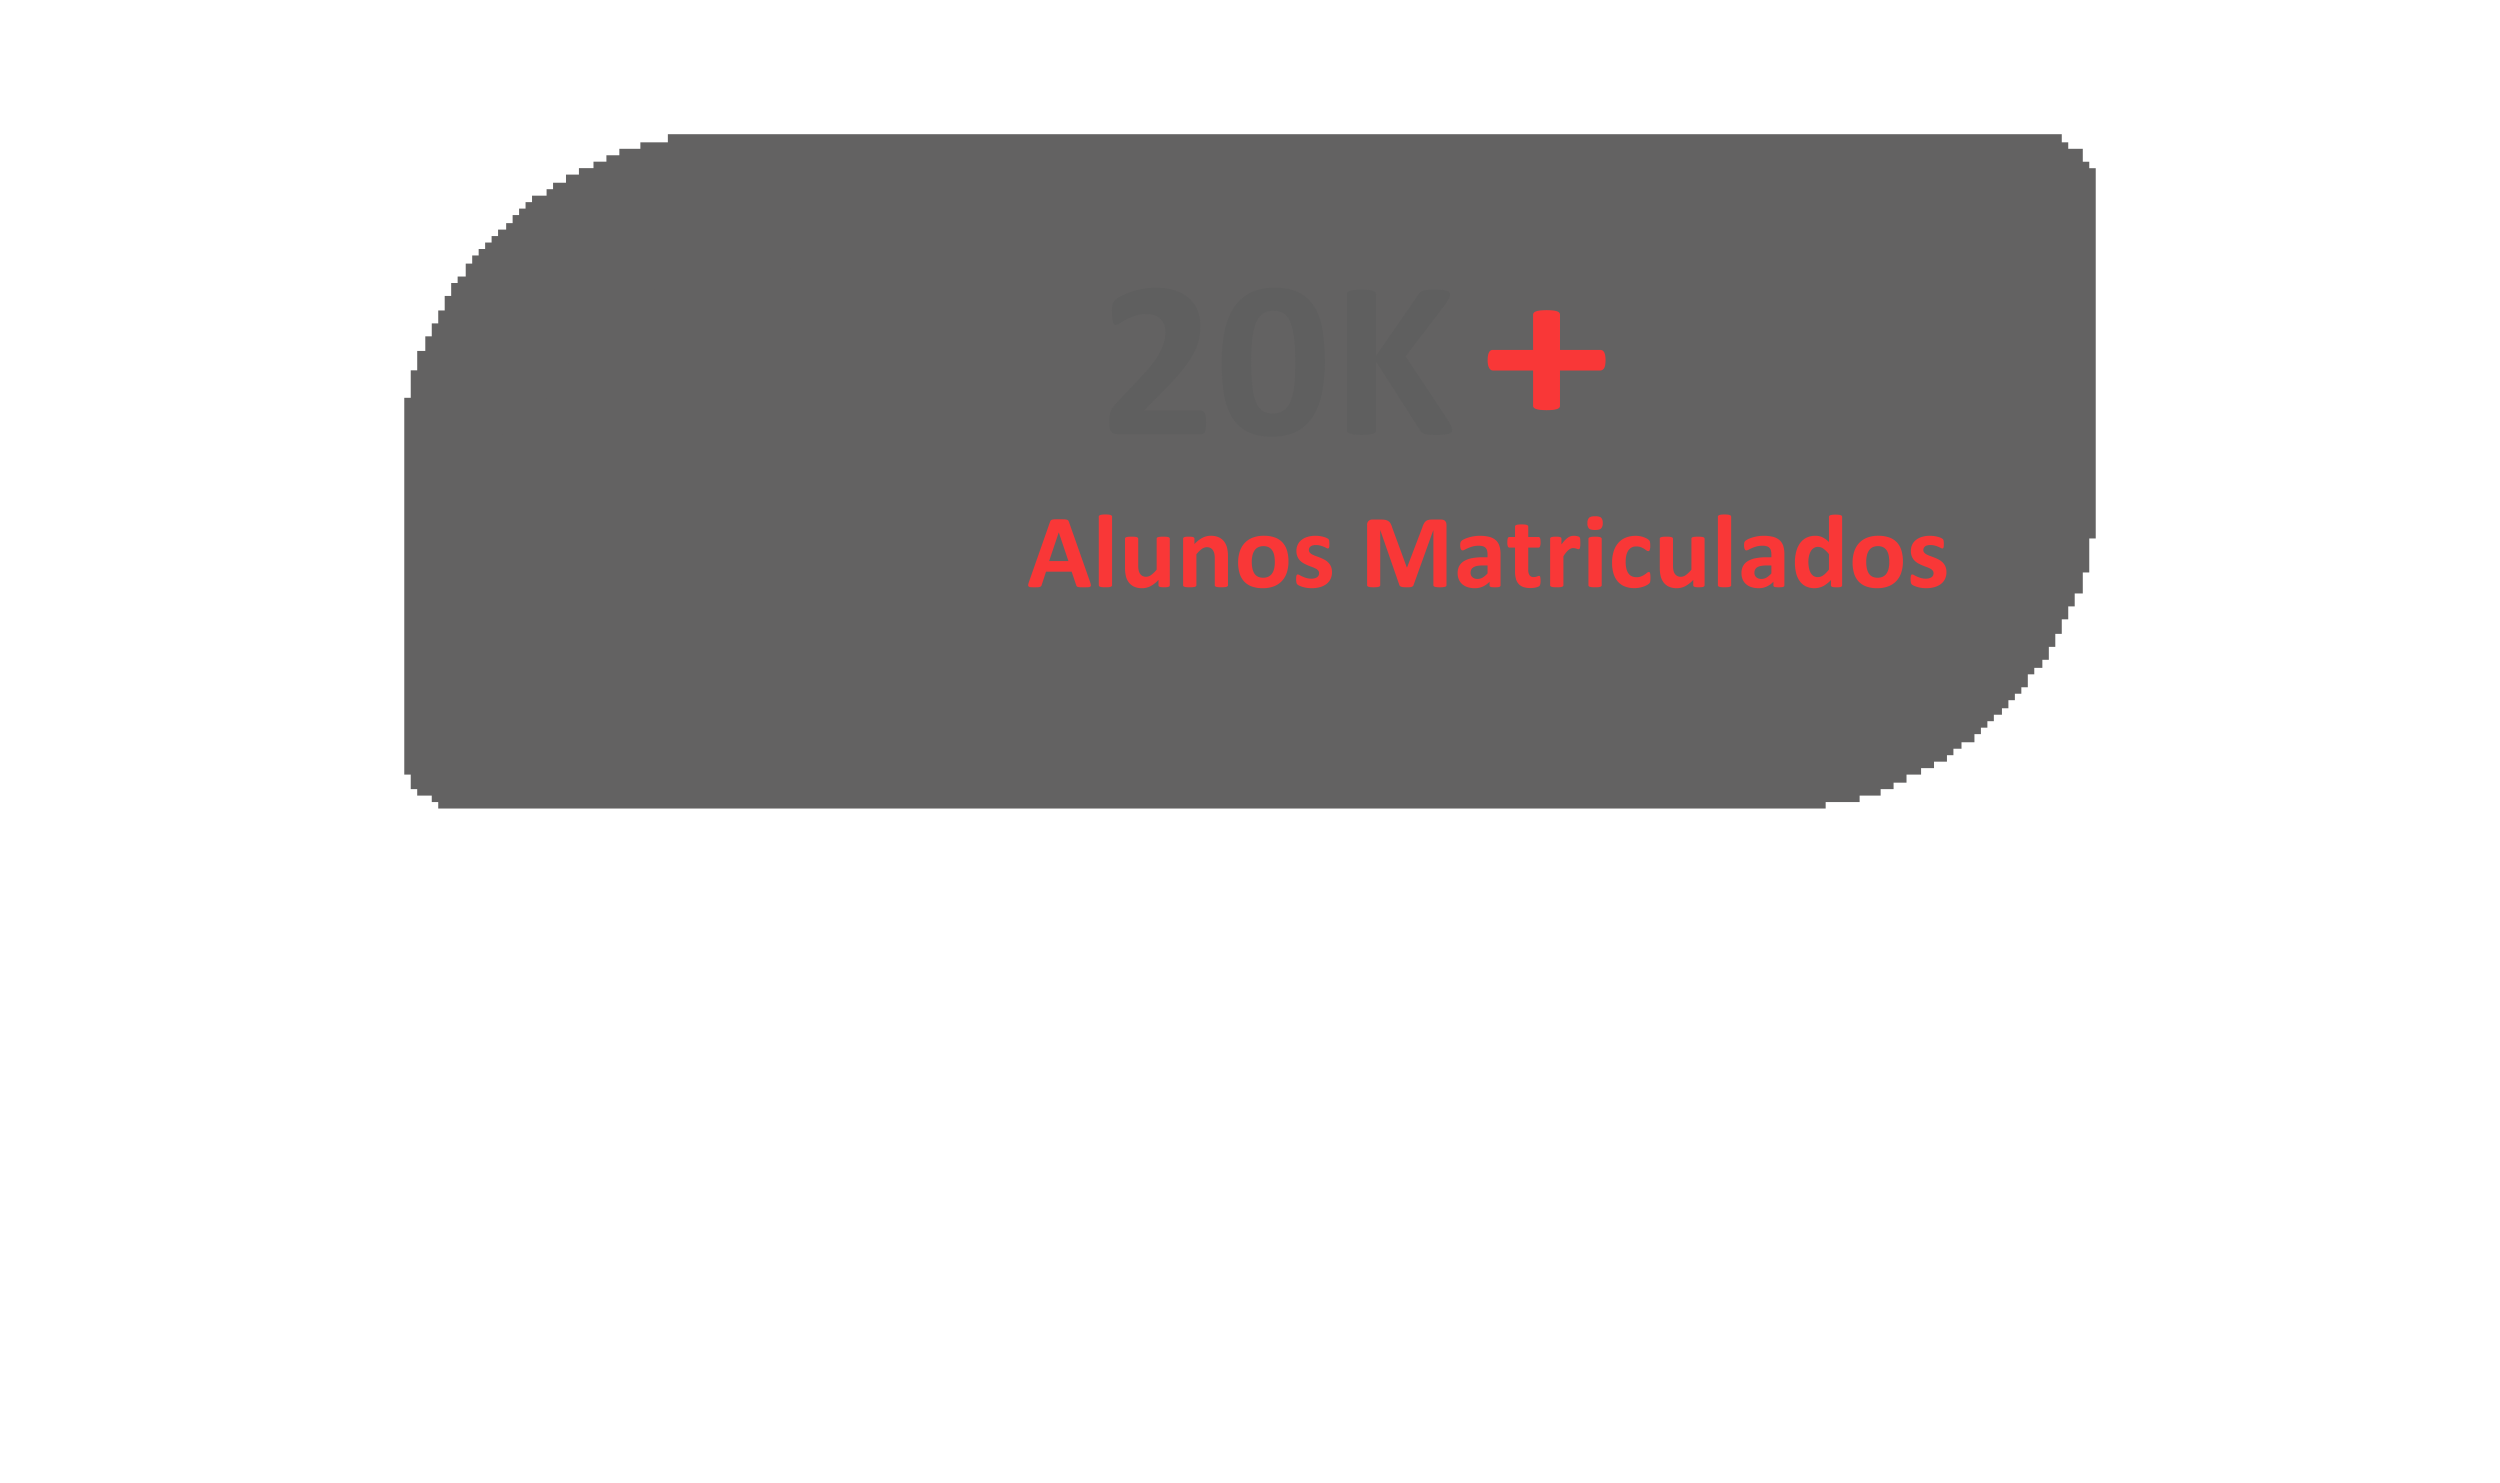 <svg xmlns="http://www.w3.org/2000/svg" xmlns:xlink="http://www.w3.org/1999/xlink" width="1546" height="917" viewBox="0 0 1546 917">
  <defs>
    <style>
      .cls-1, .cls-4 {
        fill: #636262;
      }

      .cls-1, .cls-2, .cls-3, .cls-4 {
        fill-rule: evenodd;
      }

      .cls-1 {
        filter: url(#filter);
      }

      .cls-2 {
        fill: #5f5f5f;
        filter: url(#filter-2);
      }

      .cls-3 {
        fill: #f93737;
      }

      .cls-4 {
        filter: url(#filter-3);
      }
    </style>
    <filter id="filter" x="249.5" y="82.5" width="1047" height="418" filterUnits="userSpaceOnUse">
      <feFlood result="flood" flood-color="#f8f1f1"/>
      <feComposite result="composite" operator="in" in2="SourceGraphic"/>
      <feBlend result="blend" in2="SourceGraphic"/>
    </filter>
    <filter id="filter-2" x="685.5" y="177.406" width="213.062" height="93.188" filterUnits="userSpaceOnUse">
      <feFlood result="flood" flood-color="#f93737"/>
      <feComposite result="composite" operator="in" in2="SourceGraphic"/>
      <feBlend result="blend" in2="SourceGraphic"/>
    </filter>
    <filter id="filter-3" x="307.5" y="103.469" width="268" height="261.156" filterUnits="userSpaceOnUse">
      <feFlood result="flood" flood-color="#fa6969"/>
      <feComposite result="composite" operator="in" in2="SourceGraphic"/>
      <feBlend result="blend" in2="SourceGraphic"/>
    </filter>
  </defs>
  <path class="cls-1" d="M413,83h862v5h4v4h9v8h4v4h4V333h-4v21h-4v13h-5v8h-4v8h-4v9h-4v8h-4v8h-4v5h-5v4h-4v8h-4v4h-4v4h-4v5h-4v4h-5v4h-4v4h-4v4h-4v5h-8v4h-5v4h-4v4h-8v4h-8v4h-9v5h-8v4h-8v4h-13v4h-21v4H271v-4h-4v-4h-9v-4h-4v-9h-4V246h4V229h4V217h5v-9h4v-8h4v-8h4v-9h4v-8h4v-4h5v-8h4v-5h4v-4h4v-4h4v-4h4v-4h5v-4h4v-5h4v-4h4v-4h4v-4h9v-4h4v-4h8v-5h8v-4h9v-4h8V96h8V92h13V88h17V83Z"/>
  <path id="_20K" data-name="20K" class="cls-2" d="M745.663,257.811a8.01,8.01,0,0,0-.621-2.27,3.232,3.232,0,0,0-1-1.273,2.173,2.173,0,0,0-1.276-.412H707.58L718,243.193a172.241,172.241,0,0,0,12.625-13.656,71.694,71.694,0,0,0,7.382-10.732,32.509,32.509,0,0,0,3.45-9.046,43.955,43.955,0,0,0,.828-8.53,25.06,25.06,0,0,0-1.691-9.253,19.606,19.606,0,0,0-5.139-7.43,24.191,24.191,0,0,0-8.659-4.884,38.182,38.182,0,0,0-12.177-1.755,42.621,42.621,0,0,0-8.485.826,54.669,54.669,0,0,0-7.451,2.029,39.21,39.21,0,0,0-5.692,2.477,16.437,16.437,0,0,0-3.174,2.1,7.212,7.212,0,0,0-1.207,1.41,5.379,5.379,0,0,0-.552,1.376,12.011,12.011,0,0,0-.31,1.858q-0.1,1.067-.1,2.648a37.867,37.867,0,0,0,.173,3.956,15.721,15.721,0,0,0,.448,2.58,2.94,2.94,0,0,0,.725,1.376,1.522,1.522,0,0,0,1.069.412,5.057,5.057,0,0,0,2.484-1.066q1.585-1.065,3.966-2.339a34.749,34.749,0,0,1,5.52-2.305,23.093,23.093,0,0,1,7.209-1.031,13.47,13.47,0,0,1,5.037.86,9.786,9.786,0,0,1,3.552,2.373,10.1,10.1,0,0,1,2.139,3.543,12.691,12.691,0,0,1,.725,4.3,25.18,25.18,0,0,1-.587,5.229,26.753,26.753,0,0,1-2.173,6.019,51.032,51.032,0,0,1-4.415,7.223,81.406,81.406,0,0,1-7.451,8.772l-15.454,16.51a24.848,24.848,0,0,0-2.242,2.649,13.394,13.394,0,0,0-1.415,2.476,10.65,10.65,0,0,0-.759,2.89,31.183,31.183,0,0,0-.207,3.886,20.151,20.151,0,0,0,.311,3.922,4.984,4.984,0,0,0,1,2.3,3.4,3.4,0,0,0,1.794,1.067,10.961,10.961,0,0,0,2.622.275h51.329a2.14,2.14,0,0,0,1.241-.379,2.626,2.626,0,0,0,.9-1.272,9.894,9.894,0,0,0,.518-2.305,28.811,28.811,0,0,0,.172-3.4A23.338,23.338,0,0,0,745.663,257.811ZM817.9,204.427A40.449,40.449,0,0,0,813,190.05a23.6,23.6,0,0,0-9.555-9.012q-6.039-3.131-15.213-3.131a32.77,32.77,0,0,0-15.212,3.234,26.263,26.263,0,0,0-10.142,9.287,42.627,42.627,0,0,0-5.657,14.687,96.585,96.585,0,0,0-1.759,19.228,117.865,117.865,0,0,0,1.414,19.228,40.882,40.882,0,0,0,4.933,14.378,23.647,23.647,0,0,0,9.521,9.012q6,3.129,15.177,3.13,9.038,0,15.282-3.233a26.259,26.259,0,0,0,10.141-9.287,42.156,42.156,0,0,0,5.623-14.653,98.387,98.387,0,0,0,1.725-19.263A120.767,120.767,0,0,0,817.9,204.427Zm-17.144,29.685a59.666,59.666,0,0,1-.9,7.774,33.65,33.65,0,0,1-1.69,6.053,14.155,14.155,0,0,1-2.587,4.334,10,10,0,0,1-3.622,2.58,12.313,12.313,0,0,1-4.761.86,12.036,12.036,0,0,1-6.14-1.479,10.626,10.626,0,0,1-4.174-5.159,35.931,35.931,0,0,1-2.38-9.907,133.918,133.918,0,0,1-.759-15.719,130.739,130.739,0,0,1,.621-13.621,37.668,37.668,0,0,1,2.173-9.769,13.032,13.032,0,0,1,4.209-5.882,11.022,11.022,0,0,1,6.726-1.96,13.964,13.964,0,0,1,4.278.619,8.7,8.7,0,0,1,3.449,2.1,12.222,12.222,0,0,1,2.587,3.956,30.886,30.886,0,0,1,1.794,6.053,67.153,67.153,0,0,1,1.07,8.428q0.344,4.85.344,11.179Q800.993,229.779,800.752,234.112Zm97,30.235a31.857,31.857,0,0,0-1.829-3.749l-26.7-40.245,24.492-31.989q1.723-2.684,2.345-3.921a5.357,5.357,0,0,0,.621-2.408,2.009,2.009,0,0,0-.414-1.238,3.121,3.121,0,0,0-1.483-.929,13.608,13.608,0,0,0-2.863-.585,41.318,41.318,0,0,0-4.553-.206q-2.691,0-4.416.138a13.306,13.306,0,0,0-2.828.481,4.66,4.66,0,0,0-2.967,2.408L851.012,219.94v-37.9a2.116,2.116,0,0,0-.414-1.307,2.914,2.914,0,0,0-1.449-.894,14.581,14.581,0,0,0-2.76-.551,47.05,47.05,0,0,0-8.8,0,14.616,14.616,0,0,0-2.794.551,3.156,3.156,0,0,0-1.484.894,2.007,2.007,0,0,0-.448,1.307V265.9a2,2,0,0,0,.448,1.307,3.355,3.355,0,0,0,1.484.928,12.644,12.644,0,0,0,2.794.585,46.824,46.824,0,0,0,8.8,0,12.594,12.594,0,0,0,2.76-.585,3.089,3.089,0,0,0,1.449-.928,2.111,2.111,0,0,0,.414-1.307v-42.24l26.975,42.24a4.874,4.874,0,0,0,1.345,1.651,6.4,6.4,0,0,0,2.829,1.032,42.151,42.151,0,0,0,6.45.344,43.8,43.8,0,0,0,4.692-.207,13.57,13.57,0,0,0,2.932-.585,2.757,2.757,0,0,0,1.449-.963,2.412,2.412,0,0,0,.379-1.341A4.97,4.97,0,0,0,897.753,264.347Z"/>
  <path id="Alunos_Matriculados" data-name="Alunos Matriculados" class="cls-3" d="M661.074,322.878a3.122,3.122,0,0,0-.472-0.967,1.7,1.7,0,0,0-.911-0.532,8.29,8.29,0,0,0-1.774-.225q-1.14-.048-3.06-0.049-1.66,0-2.669.049a6.658,6.658,0,0,0-1.579.225,1.615,1.615,0,0,0-.83.516,3.222,3.222,0,0,0-.456.886l-12.988,37a10.4,10.4,0,0,0-.489,1.805,1.249,1.249,0,0,0,.228,1.047,1.8,1.8,0,0,0,1.172.468,22.029,22.029,0,0,0,2.344.1q1.4,0,2.262-.064a5.038,5.038,0,0,0,1.335-.242,1.394,1.394,0,0,0,.683-0.483,2.582,2.582,0,0,0,.342-0.758l2.67-8.153H662.7l2.832,8.379a2.179,2.179,0,0,0,.325.677,1.3,1.3,0,0,0,.684.4,6.477,6.477,0,0,0,1.416.193q0.927,0.048,2.588.048,1.594,0,2.506-.08a2.14,2.14,0,0,0,1.27-.419,1.1,1.1,0,0,0,.26-1.015,11.172,11.172,0,0,0-.488-1.837Zm-0.358,24.105H648.77l5.957-17.724h0.032ZM687.7,319.526a0.939,0.939,0,0,0-.2-0.58,1.478,1.478,0,0,0-.668-0.435,5.673,5.673,0,0,0-1.253-.274,20.58,20.58,0,0,0-3.971,0,5.683,5.683,0,0,0-1.254.274,1.469,1.469,0,0,0-.667.435,0.939,0.939,0,0,0-.195.58V361.9a0.871,0.871,0,0,0,.195.564,1.432,1.432,0,0,0,.667.4,5.849,5.849,0,0,0,1.254.242q0.78,0.079,1.985.08t1.986-.08a5.838,5.838,0,0,0,1.253-.242,1.441,1.441,0,0,0,.668-0.4,0.871,0.871,0,0,0,.2-0.564V319.526Zm35.709,13.632a0.873,0.873,0,0,0-.195-0.564,1.437,1.437,0,0,0-.651-0.4,5.6,5.6,0,0,0-1.237-.241q-0.781-.081-1.986-0.081t-1.985.081a5.919,5.919,0,0,0-1.254.241,1.328,1.328,0,0,0-.651.4,0.926,0.926,0,0,0-.179.564v19.111a18.66,18.66,0,0,1-3.369,3.287,5.388,5.388,0,0,1-3.141,1.128,4.749,4.749,0,0,1-2.165-.468,4.1,4.1,0,0,1-1.53-1.321,5.994,5.994,0,0,1-.895-2.046,15.4,15.4,0,0,1-.293-3.449V333.158a0.873,0.873,0,0,0-.2-0.564,1.445,1.445,0,0,0-.667-0.4,5.919,5.919,0,0,0-1.254-.241q-0.781-.081-1.985-0.081-1.173,0-1.97.081a5.93,5.93,0,0,0-1.269.241,1.323,1.323,0,0,0-.651.4,0.919,0.919,0,0,0-.179.564v17.6a23.717,23.717,0,0,0,.537,5.5,10.57,10.57,0,0,0,1.79,3.883,8.652,8.652,0,0,0,3.288,2.642,11.666,11.666,0,0,0,5.029.967,11.1,11.1,0,0,0,5.16-1.289,18.413,18.413,0,0,0,4.9-3.867V361.9a0.981,0.981,0,0,0,.163.564,1.181,1.181,0,0,0,.553.4,4.143,4.143,0,0,0,1.058.242,15.279,15.279,0,0,0,1.741.08,14.589,14.589,0,0,0,1.677-.08,4.432,4.432,0,0,0,1.074-.242,1.193,1.193,0,0,0,.57-0.4,0.988,0.988,0,0,0,.162-0.564V333.158Zm35.97,10.989a22.421,22.421,0,0,0-.553-5.349,10.6,10.6,0,0,0-1.807-3.883,8.726,8.726,0,0,0-3.287-2.627,11.6,11.6,0,0,0-5-.967,11.153,11.153,0,0,0-5.192,1.289,18.423,18.423,0,0,0-4.9,3.868v-3.32a0.991,0.991,0,0,0-.163-0.564,1.2,1.2,0,0,0-.537-0.4,3.978,3.978,0,0,0-1.058-.241,15.122,15.122,0,0,0-1.725-.081,14.336,14.336,0,0,0-1.677.081,4.748,4.748,0,0,0-1.09.241,1.2,1.2,0,0,0-.586.4,0.984,0.984,0,0,0-.163.564V361.9a0.871,0.871,0,0,0,.195.564,1.441,1.441,0,0,0,.668.4,5.825,5.825,0,0,0,1.253.242q0.781,0.079,1.986.08c0.8,0,1.465-.027,1.985-0.08a5.849,5.849,0,0,0,1.254-.242,1.437,1.437,0,0,0,.667-0.4,0.871,0.871,0,0,0,.2-0.564v-19.11a16.965,16.965,0,0,1,3.321-3.287,5.456,5.456,0,0,1,3.157-1.128,4.762,4.762,0,0,1,2.165.467,3.979,3.979,0,0,1,1.513,1.321,6.467,6.467,0,0,1,.9,2.047,13.712,13.712,0,0,1,.309,3.287v16.4a0.871,0.871,0,0,0,.195.564,1.428,1.428,0,0,0,.651.4,5.568,5.568,0,0,0,1.254.242q0.8,0.079,2,.08,1.173,0,1.97-.08a5.581,5.581,0,0,0,1.253-.242,1.428,1.428,0,0,0,.651-0.4,0.871,0.871,0,0,0,.195-0.564V344.147Zm36.491-3.706a12.783,12.783,0,0,0-2.783-4.995,11.855,11.855,0,0,0-4.736-3.077,19.732,19.732,0,0,0-6.771-1.048,18.715,18.715,0,0,0-6.982,1.193,13.294,13.294,0,0,0-4.965,3.367,14.127,14.127,0,0,0-2.978,5.221,21.58,21.58,0,0,0-.993,6.719,23.056,23.056,0,0,0,.911,6.768,12.68,12.68,0,0,0,2.8,5,12.123,12.123,0,0,0,4.753,3.094,19.339,19.339,0,0,0,6.738,1.063,18.872,18.872,0,0,0,7-1.192,13.181,13.181,0,0,0,4.98-3.384,14.117,14.117,0,0,0,2.962-5.221,21.761,21.761,0,0,0,.977-6.7A23.15,23.15,0,0,0,795.872,340.441Zm-7.942,11.2a8.807,8.807,0,0,1-1.3,3.046,5.758,5.758,0,0,1-2.247,1.917,7.322,7.322,0,0,1-3.222.661,7.169,7.169,0,0,1-3.386-.725,5.485,5.485,0,0,1-2.164-2.047,9.627,9.627,0,0,1-1.156-3.11,19.942,19.942,0,0,1-.358-3.915,17.21,17.21,0,0,1,.439-4.077,9.206,9.206,0,0,1,1.319-3.061A5.709,5.709,0,0,1,778.1,338.4a7.256,7.256,0,0,1,3.19-.661,7.015,7.015,0,0,1,3.4.742,5.749,5.749,0,0,1,2.164,2.062,9.152,9.152,0,0,1,1.156,3.11,20.881,20.881,0,0,1,.342,3.915A17.841,17.841,0,0,1,787.93,351.64Zm35.156-1.257a8.054,8.054,0,0,0-1.628-2.465,9.868,9.868,0,0,0-2.295-1.74,23.934,23.934,0,0,0-2.6-1.241q-1.319-.531-2.6-0.983a18.594,18.594,0,0,1-2.3-.967,5.647,5.647,0,0,1-1.627-1.192,2.389,2.389,0,0,1-.619-1.676,2.857,2.857,0,0,1,.26-1.208,2.712,2.712,0,0,1,.782-0.983,3.681,3.681,0,0,1,1.334-.645,7.262,7.262,0,0,1,1.921-.225,10.421,10.421,0,0,1,2.783.338,18.461,18.461,0,0,1,2.149.725,16.883,16.883,0,0,1,1.546.725,2.232,2.232,0,0,0,.911.339,0.9,0.9,0,0,0,.456-0.113,0.772,0.772,0,0,0,.309-0.435,3.7,3.7,0,0,0,.163-0.87q0.05-.548.049-1.418,0-.741-0.049-1.241t-0.114-.838a2.066,2.066,0,0,0-.195-0.58,1.621,1.621,0,0,0-.44-0.483,5.779,5.779,0,0,0-1.025-.581A11.252,11.252,0,0,0,818.5,332a19.673,19.673,0,0,0-2.327-.483,17.821,17.821,0,0,0-2.653-.194,16.733,16.733,0,0,0-4.932.677,11.145,11.145,0,0,0-3.727,1.9,8.242,8.242,0,0,0-2.344,2.949,8.755,8.755,0,0,0-.814,3.787,9.068,9.068,0,0,0,.6,3.48A7.916,7.916,0,0,0,803.9,346.6a9.76,9.76,0,0,0,2.247,1.74,23.486,23.486,0,0,0,2.571,1.257q1.318,0.548,2.572,1a18.457,18.457,0,0,1,2.246.967,5.333,5.333,0,0,1,1.595,1.208,2.447,2.447,0,0,1,.6,1.66,3.253,3.253,0,0,1-.325,1.482,2.744,2.744,0,0,1-.961,1.064,4.983,4.983,0,0,1-1.5.644,7.78,7.78,0,0,1-1.969.226,10.849,10.849,0,0,1-3.142-.419,18.439,18.439,0,0,1-2.425-.9q-1.042-.483-1.741-0.886a2.457,2.457,0,0,0-1.058-.4,0.969,0.969,0,0,0-.489.113,0.849,0.849,0,0,0-.325.451,3.777,3.777,0,0,0-.2.9,13.474,13.474,0,0,0-.066,1.5,8.807,8.807,0,0,0,.2,2.143,2.236,2.236,0,0,0,.553,1.064,4.863,4.863,0,0,0,1.139.725,13.918,13.918,0,0,0,1.954.757,19.072,19.072,0,0,0,2.653.613,19.294,19.294,0,0,0,3.108.241,19.055,19.055,0,0,0,5.013-.628,11.873,11.873,0,0,0,4-1.885,8.628,8.628,0,0,0,2.621-3.126,9.6,9.6,0,0,0,.927-4.319A8.555,8.555,0,0,0,823.086,350.383Zm71.419-25.7a4.512,4.512,0,0,0-.211-1.434,2.9,2.9,0,0,0-.619-1.064,2.588,2.588,0,0,0-1.042-.661,4.537,4.537,0,0,0-1.513-.225h-5.762a8.255,8.255,0,0,0-2.116.242,3.892,3.892,0,0,0-1.579.821,5.353,5.353,0,0,0-1.172,1.515,13.082,13.082,0,0,0-.927,2.288l-9.44,24.782h-0.131L860.879,326.1a10.594,10.594,0,0,0-.912-2.272,4.573,4.573,0,0,0-1.3-1.483,5.021,5.021,0,0,0-1.855-.805,11.817,11.817,0,0,0-2.572-.242h-5.6a3.183,3.183,0,0,0-2.343.87,3.383,3.383,0,0,0-.879,2.514V361.84a0.988,0.988,0,0,0,.179.58,1.254,1.254,0,0,0,.651.419,6.437,6.437,0,0,0,1.253.258,20.076,20.076,0,0,0,3.922,0,6.844,6.844,0,0,0,1.254-.258,1.266,1.266,0,0,0,.667-0.419,1,1,0,0,0,.179-0.58V327.905h0.065l11.784,33.9a1.241,1.241,0,0,0,.391.612,2.387,2.387,0,0,0,.8.435,5.749,5.749,0,0,0,1.286.258q0.781,0.079,1.888.08t1.888-.048a5.432,5.432,0,0,0,1.286-.209,2.076,2.076,0,0,0,.8-0.436,1.555,1.555,0,0,0,.424-0.692l12.207-33.9H886.4V361.84a0.937,0.937,0,0,0,.2.58,1.355,1.355,0,0,0,.651.419,6.087,6.087,0,0,0,1.237.258,16.473,16.473,0,0,0,1.953.1,16.822,16.822,0,0,0,1.986-.1,6.453,6.453,0,0,0,1.253-.258,1.259,1.259,0,0,0,.651-0.419,1,1,0,0,0,.179-0.58V324.683Zm33.431,17.982a16.354,16.354,0,0,0-.716-5.124,7.892,7.892,0,0,0-2.279-3.529,9.894,9.894,0,0,0-3.987-2.03,24.771,24.771,0,0,0-9.571-.355,25.074,25.074,0,0,0-3.336.79,18.9,18.9,0,0,0-2.669,1.047,6.054,6.054,0,0,0-1.6,1.032,2.406,2.406,0,0,0-.619,1.047,6.057,6.057,0,0,0-.163,1.579,8.634,8.634,0,0,0,.1,1.354,4.377,4.377,0,0,0,.277,1.031,1.643,1.643,0,0,0,.455.644,0.972,0.972,0,0,0,.635.226,3.041,3.041,0,0,0,1.351-.451q0.83-.451,2.067-1a21.228,21.228,0,0,1,2.848-1,13.6,13.6,0,0,1,3.663-.451,9.114,9.114,0,0,1,2.62.322,3.779,3.779,0,0,1,1.693,1,3.942,3.942,0,0,1,.911,1.692,9.073,9.073,0,0,1,.277,2.368V344.6h-2.832a35.337,35.337,0,0,0-6.8.58,14.84,14.84,0,0,0-4.9,1.788,8.035,8.035,0,0,0-2.962,3.062,9.114,9.114,0,0,0-.993,4.367,9.849,9.849,0,0,0,.781,4.06,7.988,7.988,0,0,0,2.2,2.917,9.587,9.587,0,0,0,3.353,1.772,14.4,14.4,0,0,0,4.248.6,11.97,11.97,0,0,0,5.094-1.063,13.18,13.18,0,0,0,4.085-2.965V362a0.92,0.92,0,0,0,.277.709,1.848,1.848,0,0,0,.944.371,14.3,14.3,0,0,0,2.132.112,14.085,14.085,0,0,0,2.067-.112,2.258,2.258,0,0,0,1.026-.371,0.857,0.857,0,0,0,.325-0.709V342.665Zm-8.04,11.924a13.162,13.162,0,0,1-2.946,2.546,6.052,6.052,0,0,1-3.174.87,4.648,4.648,0,0,1-3.206-1.031,3.606,3.606,0,0,1-1.156-2.836,4.189,4.189,0,0,1,.407-1.886,3.6,3.6,0,0,1,1.286-1.4,6.535,6.535,0,0,1,2.278-.871,16.987,16.987,0,0,1,3.386-.29H919.9v4.9Zm32.7,3a6.926,6.926,0,0,0-.179-0.919,0.762,0.762,0,0,0-.276-0.451,0.694,0.694,0,0,0-.375-0.112,1.347,1.347,0,0,0-.5.112c-0.185.076-.413,0.161-0.684,0.258a7.43,7.43,0,0,1-.928.258,5.566,5.566,0,0,1-1.171.113,2.914,2.914,0,0,1-2.67-1.177,6.662,6.662,0,0,1-.748-3.528v-13.5h6.347a1.036,1.036,0,0,0,.944-0.758,6.985,6.985,0,0,0,.326-2.529,12.94,12.94,0,0,0-.082-1.579,3.758,3.758,0,0,0-.244-1.016,1.186,1.186,0,0,0-.407-0.531,1,1,0,0,0-.569-0.162h-6.315v-6.413a0.942,0.942,0,0,0-.2-0.58,1.469,1.469,0,0,0-.651-0.435,4.965,4.965,0,0,0-1.253-.258q-0.8-.079-2-0.08-1.171,0-1.969.08a5.225,5.225,0,0,0-1.27.258,1.351,1.351,0,0,0-.651.435,1,1,0,0,0-.179.58v6.413h-3.45a1.006,1.006,0,0,0-.57.162,1.179,1.179,0,0,0-.407.531,3.758,3.758,0,0,0-.244,1.016,12.741,12.741,0,0,0-.082,1.579,6.985,6.985,0,0,0,.326,2.529,1.035,1.035,0,0,0,.944.758h3.483v14.727a16.739,16.739,0,0,0,.553,4.576,7.816,7.816,0,0,0,1.726,3.207,7.027,7.027,0,0,0,2.962,1.885,13.108,13.108,0,0,0,4.232.613,16.931,16.931,0,0,0,1.806-.1,14.193,14.193,0,0,0,1.66-.274,8.148,8.148,0,0,0,1.335-.419,2.568,2.568,0,0,0,.863-0.548,2.343,2.343,0,0,0,.472-1.063,10.074,10.074,0,0,0,.179-2.176A11.056,11.056,0,0,0,952.594,357.586ZM977.22,334a7.761,7.761,0,0,0-.1-1.015,2.761,2.761,0,0,0-.146-0.532,1.01,1.01,0,0,0-.261-0.354,1.78,1.78,0,0,0-.569-0.306,6.7,6.7,0,0,0-.912-0.258,8.892,8.892,0,0,0-1.009-.161,9.048,9.048,0,0,0-.911-0.049,7.087,7.087,0,0,0-1.823.242,6.061,6.061,0,0,0-1.823.854,12.117,12.117,0,0,0-1.921,1.66,22.874,22.874,0,0,0-2.148,2.658v-3.577a0.991,0.991,0,0,0-.163-0.564,1.2,1.2,0,0,0-.537-0.4,3.978,3.978,0,0,0-1.058-.241,15.122,15.122,0,0,0-1.725-.081,14.336,14.336,0,0,0-1.677.081,4.748,4.748,0,0,0-1.09.241,1.2,1.2,0,0,0-.586.4,0.984,0.984,0,0,0-.163.564V361.9a0.866,0.866,0,0,0,.2.564,1.432,1.432,0,0,0,.667.4,5.825,5.825,0,0,0,1.253.242q0.781,0.079,1.986.08c0.8,0,1.465-.027,1.985-0.08a5.849,5.849,0,0,0,1.254-.242,1.437,1.437,0,0,0,.667-0.4,0.871,0.871,0,0,0,.2-0.564V343.986a25.13,25.13,0,0,1,1.709-2.384,10.433,10.433,0,0,1,1.53-1.547,5.777,5.777,0,0,1,1.416-.854,3.647,3.647,0,0,1,1.367-.274,4.793,4.793,0,0,1,1.075.113c0.325,0.075.623,0.156,0.895,0.241s0.515,0.167.732,0.242a1.816,1.816,0,0,0,.586.113,0.863,0.863,0,0,0,.537-0.161,1.139,1.139,0,0,0,.342-0.58,5.75,5.75,0,0,0,.2-1.161q0.066-.741.066-1.9T977.22,334Zm13.281-.773a0.871,0.871,0,0,0-.195-0.564,1.541,1.541,0,0,0-.667-0.419,5.627,5.627,0,0,0-1.254-.274,20.369,20.369,0,0,0-3.971,0,5.6,5.6,0,0,0-1.253.274,1.546,1.546,0,0,0-.668.419,0.871,0.871,0,0,0-.2.564V361.9a0.871,0.871,0,0,0,.2.564,1.441,1.441,0,0,0,.668.4,5.825,5.825,0,0,0,1.253.242q0.781,0.079,1.986.08c0.8,0,1.465-.027,1.985-0.08a5.849,5.849,0,0,0,1.254-.242,1.437,1.437,0,0,0,.667-0.4,0.871,0.871,0,0,0,.195-0.564V333.223Zm-0.358-13.068q-0.977-.919-3.711-0.919-2.768,0-3.759.951a4.622,4.622,0,0,0-.993,3.4,4.384,4.384,0,0,0,.96,3.255q0.96,0.9,3.727.9,2.735,0,3.744-.934a4.52,4.52,0,0,0,1.009-3.384A4.394,4.394,0,0,0,990.143,320.155Zm30.437,35.433a6.432,6.432,0,0,0-.18-1.112,1.169,1.169,0,0,0-.31-0.6,0.74,0.74,0,0,0-.49-0.161,1.814,1.814,0,0,0-1.04.5q-0.615.5-1.53,1.112a12.106,12.106,0,0,1-2.13,1.112,7.676,7.676,0,0,1-2.91.5,6.738,6.738,0,0,1-2.92-.6,5.268,5.268,0,0,1-2.08-1.788,8.692,8.692,0,0,1-1.25-2.965,17.288,17.288,0,0,1-.43-4.093q0-4.706,1.7-7.138a5.564,5.564,0,0,1,4.88-2.433,7.806,7.806,0,0,1,2.8.451,11.247,11.247,0,0,1,2.02,1c0.56,0.365,1.05.7,1.46,1a2,2,0,0,0,1.17.451,1,1,0,0,0,.85-0.757,7.333,7.333,0,0,0,.32-2.627c0-.536-0.01-0.993-0.04-1.369s-0.08-.693-0.13-0.951a2.1,2.1,0,0,0-.23-0.628,3.5,3.5,0,0,0-.51-0.6,5.866,5.866,0,0,0-1.22-.837,12.2,12.2,0,0,0-1.95-.871,15.269,15.269,0,0,0-2.34-.612,14.506,14.506,0,0,0-2.56-.225,16.587,16.587,0,0,0-5.86,1,12.119,12.119,0,0,0-4.62,3.061A14.208,14.208,0,0,0,998,340.619a22.8,22.8,0,0,0-1.09,7.46,22.512,22.512,0,0,0,.895,6.639,13.372,13.372,0,0,0,2.651,4.914,11.119,11.119,0,0,0,4.35,3.046,15.927,15.927,0,0,0,5.94,1.031,16.138,16.138,0,0,0,2.91-.258,17.3,17.3,0,0,0,2.62-.677,13.032,13.032,0,0,0,2.15-.95,7.183,7.183,0,0,0,1.34-.9,2.378,2.378,0,0,0,.5-0.612,2.986,2.986,0,0,0,.2-0.628c0.05-.258.09-0.575,0.13-0.951s0.04-.843.04-1.4Q1020.64,356.265,1020.58,355.588Zm33.53-22.43a0.877,0.877,0,0,0-.2-0.564,1.4,1.4,0,0,0-.65-0.4,5.474,5.474,0,0,0-1.24-.241,19.807,19.807,0,0,0-1.98-.081c-0.8,0-1.47.027-1.99,0.081a5.824,5.824,0,0,0-1.25.241,1.348,1.348,0,0,0-.65.4,0.92,0.92,0,0,0-.18.564v19.111a18.662,18.662,0,0,1-3.37,3.287,5.383,5.383,0,0,1-3.14,1.128,4.759,4.759,0,0,1-2.17-.468,4.229,4.229,0,0,1-1.53-1.321,6.107,6.107,0,0,1-.89-2.046,15.142,15.142,0,0,1-.29-3.449V333.158a0.877,0.877,0,0,0-.2-0.564,1.425,1.425,0,0,0-.67-0.4,5.824,5.824,0,0,0-1.25-.241,19.807,19.807,0,0,0-1.98-.081c-0.79,0-1.44.027-1.97,0.081a5.792,5.792,0,0,0-1.27.241,1.255,1.255,0,0,0-.65.4,0.92,0.92,0,0,0-.18.564v17.6a24.208,24.208,0,0,0,.53,5.5,10.7,10.7,0,0,0,1.79,3.883,8.674,8.674,0,0,0,3.29,2.642,11.674,11.674,0,0,0,5.03.967,11.092,11.092,0,0,0,5.16-1.289,18.463,18.463,0,0,0,4.9-3.867V361.9a0.972,0.972,0,0,0,.16.564,1.221,1.221,0,0,0,.56.4,4.124,4.124,0,0,0,1.05.242,15.408,15.408,0,0,0,1.74.08,14.5,14.5,0,0,0,1.68-.08,4.511,4.511,0,0,0,1.08-.242,1.2,1.2,0,0,0,.57-0.4,1.052,1.052,0,0,0,.16-0.564V333.158Zm16.44-13.632a0.944,0.944,0,0,0-.2-0.58,1.453,1.453,0,0,0-.67-0.435,5.589,5.589,0,0,0-1.25-.274,20.57,20.57,0,0,0-3.97,0,5.589,5.589,0,0,0-1.25.274,1.453,1.453,0,0,0-.67.435,0.944,0.944,0,0,0-.2.58V361.9a0.875,0.875,0,0,0,.2.564,1.417,1.417,0,0,0,.67.4,5.755,5.755,0,0,0,1.25.242c0.52,0.053,1.18.08,1.99,0.08s1.46-.027,1.98-0.08a5.755,5.755,0,0,0,1.25-.242,1.417,1.417,0,0,0,.67-0.4,0.875,0.875,0,0,0,.2-0.564V319.526Zm32.91,23.139a16.26,16.26,0,0,0-.72-5.124,7.928,7.928,0,0,0-2.28-3.529,9.875,9.875,0,0,0-3.99-2.03,24.767,24.767,0,0,0-9.57-.355,25.129,25.129,0,0,0-3.33.79,18.968,18.968,0,0,0-2.67,1.047,6.225,6.225,0,0,0-1.6,1.032,2.478,2.478,0,0,0-.62,1.047,6.5,6.5,0,0,0-.16,1.579,8.06,8.06,0,0,0,.1,1.354,4.142,4.142,0,0,0,.28,1.031,1.687,1.687,0,0,0,.45.644,1,1,0,0,0,.64.226,3.092,3.092,0,0,0,1.35-.451c0.55-.3,1.24-0.634,2.06-1a21.718,21.718,0,0,1,2.85-1,13.668,13.668,0,0,1,3.67-.451,9.138,9.138,0,0,1,2.62.322,3.774,3.774,0,0,1,1.69,1,3.919,3.919,0,0,1,.91,1.692,9.239,9.239,0,0,1,.28,2.368V344.6h-2.84a35.286,35.286,0,0,0-6.8.58,14.846,14.846,0,0,0-4.9,1.788,8.036,8.036,0,0,0-2.96,3.062,9.137,9.137,0,0,0-.99,4.367,9.849,9.849,0,0,0,.78,4.06,7.917,7.917,0,0,0,2.2,2.917,9.555,9.555,0,0,0,3.35,1.772,14.412,14.412,0,0,0,4.25.6,11.971,11.971,0,0,0,5.09-1.063,13.282,13.282,0,0,0,4.09-2.965V362a0.934,0.934,0,0,0,.27.709,1.877,1.877,0,0,0,.95.371,19.74,19.74,0,0,0,4.2,0,2.273,2.273,0,0,0,1.02-.371,0.85,0.85,0,0,0,.33-0.709V342.665Zm-8.04,11.924a13.087,13.087,0,0,1-2.95,2.546,6.048,6.048,0,0,1-3.17.87,4.654,4.654,0,0,1-3.21-1.031,3.612,3.612,0,0,1-1.16-2.836,4.216,4.216,0,0,1,.41-1.886,3.569,3.569,0,0,1,1.29-1.4,6.446,6.446,0,0,1,2.28-.871,16.93,16.93,0,0,1,3.38-.29h3.13v4.9Zm43.75-34.966a0.944,0.944,0,0,0-.2-0.58,1.473,1.473,0,0,0-.65-0.435,5.307,5.307,0,0,0-1.24-.274,20.359,20.359,0,0,0-3.97,0,5.533,5.533,0,0,0-1.25.274,1.314,1.314,0,0,0-.65.435,0.991,0.991,0,0,0-.18.58v15.565a15.793,15.793,0,0,0-3.94-2.884,9.84,9.84,0,0,0-4.43-.983,12.349,12.349,0,0,0-5.47,1.16,10.819,10.819,0,0,0-3.97,3.32,15.529,15.529,0,0,0-2.42,5.22,26.105,26.105,0,0,0-.83,6.9,27.172,27.172,0,0,0,.65,6.075,14.644,14.644,0,0,0,2.1,5.043,10.608,10.608,0,0,0,3.74,3.432,12.454,12.454,0,0,0,11.07-.048,18.475,18.475,0,0,0,4.7-3.706v3.19a0.968,0.968,0,0,0,.18.6,1.321,1.321,0,0,0,.59.4,3.929,3.929,0,0,0,1.06.226c0.43,0.043.99,0.064,1.69,0.064,0.65,0,1.2-.021,1.64-0.064a3.761,3.761,0,0,0,1.06-.226,1.179,1.179,0,0,0,.55-0.4,1.032,1.032,0,0,0,.17-0.6V319.623Zm-8.14,32.613q-1.05,1.29-1.92,2.176a11.246,11.246,0,0,1-1.71,1.434,6.271,6.271,0,0,1-1.63.789,5.628,5.628,0,0,1-1.64.242,4.631,4.631,0,0,1-2.8-.806,5.823,5.823,0,0,1-1.78-2.143,11.237,11.237,0,0,1-.96-3.045,21.306,21.306,0,0,1-.29-3.513,16.039,16.039,0,0,1,.34-3.335,11.491,11.491,0,0,1,1.04-2.949,5.831,5.831,0,0,1,1.86-2.111,4.764,4.764,0,0,1,2.75-.789,5.677,5.677,0,0,1,3.37,1.16,17.98,17.98,0,0,1,3.37,3.351v9.539Zm44.82-11.8a12.791,12.791,0,0,0-2.78-4.995,11.877,11.877,0,0,0-4.74-3.077,19.7,19.7,0,0,0-6.77-1.048,18.718,18.718,0,0,0-6.98,1.193,13.211,13.211,0,0,0-4.96,3.367,14.021,14.021,0,0,0-2.98,5.221,21.636,21.636,0,0,0-1,6.719,22.944,22.944,0,0,0,.92,6.768,12.571,12.571,0,0,0,2.8,5,12.054,12.054,0,0,0,4.75,3.094,19.327,19.327,0,0,0,6.74,1.063,18.794,18.794,0,0,0,6.99-1.192,13.235,13.235,0,0,0,4.99-3.384,14.141,14.141,0,0,0,2.96-5.221,21.8,21.8,0,0,0,.97-6.7A23.087,23.087,0,0,0,1175.85,340.441Zm-7.94,11.2a8.863,8.863,0,0,1-1.3,3.046,5.809,5.809,0,0,1-2.25,1.917,7.3,7.3,0,0,1-3.22.661,7.2,7.2,0,0,1-3.39-.725,5.475,5.475,0,0,1-2.16-2.047,9.7,9.7,0,0,1-1.16-3.11,19.889,19.889,0,0,1-.35-3.915,17.341,17.341,0,0,1,.43-4.077,9.481,9.481,0,0,1,1.32-3.061,5.762,5.762,0,0,1,2.25-1.934,7.241,7.241,0,0,1,3.19-.661,7,7,0,0,1,3.4.742,5.824,5.824,0,0,1,2.17,2.062,9.253,9.253,0,0,1,1.15,3.11,20.721,20.721,0,0,1,.34,3.915A17.908,17.908,0,0,1,1167.91,351.64Zm35.16-1.257a8.245,8.245,0,0,0-1.63-2.465,9.771,9.771,0,0,0-2.3-1.74,23.19,23.19,0,0,0-2.6-1.241c-0.88-.354-1.75-0.682-2.6-0.983a18.3,18.3,0,0,1-2.3-.967,5.677,5.677,0,0,1-1.63-1.192,2.4,2.4,0,0,1-.62-1.676,2.9,2.9,0,0,1,.26-1.208,2.778,2.778,0,0,1,.79-0.983,3.622,3.622,0,0,1,1.33-.645,7.228,7.228,0,0,1,1.92-.225,10.387,10.387,0,0,1,2.78.338,18.165,18.165,0,0,1,2.15.725,16.4,16.4,0,0,1,1.55.725,2.244,2.244,0,0,0,.91.339,0.922,0.922,0,0,0,.46-0.113,0.792,0.792,0,0,0,.31-0.435,3.881,3.881,0,0,0,.16-0.87c0.03-.365.05-0.838,0.05-1.418,0-.494-0.02-0.908-0.05-1.241a6.782,6.782,0,0,0-.12-0.838,1.84,1.84,0,0,0-.19-0.58,1.607,1.607,0,0,0-.44-0.483,5.9,5.9,0,0,0-1.03-.581,10.985,10.985,0,0,0-1.75-.628,19.814,19.814,0,0,0-2.33-.483,17.81,17.81,0,0,0-2.65-.194,16.779,16.779,0,0,0-4.94.677,11.156,11.156,0,0,0-3.72,1.9,8.358,8.358,0,0,0-2.35,2.949,8.8,8.8,0,0,0-.81,3.787,9.088,9.088,0,0,0,.6,3.48,7.755,7.755,0,0,0,1.6,2.482,9.808,9.808,0,0,0,2.24,1.74,24.778,24.778,0,0,0,2.57,1.257q1.32,0.548,2.58,1a18.555,18.555,0,0,1,2.24.967,5.358,5.358,0,0,1,1.6,1.208,2.451,2.451,0,0,1,.6,1.66,3.2,3.2,0,0,1-.33,1.482,2.637,2.637,0,0,1-.96,1.064,4.962,4.962,0,0,1-1.49.644,7.855,7.855,0,0,1-1.97.226,10.835,10.835,0,0,1-3.14-.419,17.9,17.9,0,0,1-2.43-.9q-1.035-.483-1.74-0.886a2.467,2.467,0,0,0-1.06-.4,0.986,0.986,0,0,0-.49.113,0.815,0.815,0,0,0-.32.451,3.952,3.952,0,0,0-.2.9,14.812,14.812,0,0,0-.06,1.5,8.866,8.866,0,0,0,.19,2.143,2.23,2.23,0,0,0,.56,1.064,4.589,4.589,0,0,0,1.13.725,14.588,14.588,0,0,0,1.96.757,18.924,18.924,0,0,0,2.65.613,19.3,19.3,0,0,0,3.11.241,19.032,19.032,0,0,0,5.01-.628,11.932,11.932,0,0,0,4.01-1.885,8.715,8.715,0,0,0,2.62-3.126,9.574,9.574,0,0,0,.92-4.319A8.6,8.6,0,0,0,1203.07,350.383Z"/>
  <path id="_" data-name="+" class="cls-3" d="M992.638,219.765a6.271,6.271,0,0,0-.677-1.995,2.754,2.754,0,0,0-1.034-1.062,2.577,2.577,0,0,0-1.234-.322H964.7V194.634a1.985,1.985,0,0,0-.4-1.19,2.847,2.847,0,0,0-1.353-.9A11.629,11.629,0,0,0,960.4,192a41.134,41.134,0,0,0-7.96,0,11.615,11.615,0,0,0-2.547.547,3.131,3.131,0,0,0-1.393.9,1.866,1.866,0,0,0-.438,1.19v21.752H923.151a2.5,2.5,0,0,0-1.274.322,2.872,2.872,0,0,0-1,1.062,6.248,6.248,0,0,0-.676,1.995,16.259,16.259,0,0,0-.239,2.993,13.79,13.79,0,0,0,.279,3.024,6.113,6.113,0,0,0,.756,1.963,3.012,3.012,0,0,0,1.074,1.062,2.72,2.72,0,0,0,1.314.322h24.674v21.816a1.621,1.621,0,0,0,.438,1.126,3.484,3.484,0,0,0,1.393.837,11.557,11.557,0,0,0,2.547.547,41.134,41.134,0,0,0,7.96,0,11.57,11.57,0,0,0,2.547-.547,3.136,3.136,0,0,0,1.353-.837,1.717,1.717,0,0,0,.4-1.126V229.129h24.754a2.953,2.953,0,0,0,1.353-.322,2.915,2.915,0,0,0,1.115-1.062,5.6,5.6,0,0,0,.716-1.963A19.054,19.054,0,0,0,992.638,219.765Z"/>
  <path class="cls-4" d="M433,104c17.78-.371,27.48,2.288,38,9l4,1,3,4h2l1,2,4,3v2l3,2,3,9h1v3h1c1.548,4.793-.284,19.144-2,23h-1v2h-1v2l-2,1v2l-3,2v2l-4,3v1h-2l-2,3h-2l-1,2h-2l-1,2h-2v1l-5,1v1h-3v1h-3v1c-2.853.967-25.024,2.218-29,1l-19-7v-1l-3-1-1-2h-2l-4-5-4-3v-2l-2-1v-2l-2-1v-3h-1v-2h-1v-3h-1v-5h-1c-1.926-6.508,1.536-13.39,3-17v-3h1l1-4c2.472-3.911,6.74-6.8,10-10l2-3h2l1-2h2v-1h2v-1h2v-1h2v-1h2v-1h3v-1h3v-1C426.158,104.869,430.764,105.945,433,104Zm79,110-25,7v1h-4v1h-3v1h-3v1h-3v1l-17,4v1h-4v1h-3v1h-3v1h-3v1h-3v1h-1v-1l-9-2v-1l-8-1v-1h-2v-1l-14-3v-1h-3v-1h-3v-1h-3v-1h-4v-1h-3v-1h-3v-1h-3v-1c-6.138-2.2-13.723-1.041-17-6l3-1v-1h2l1-2,6-2,1-2,5-1v-1h2v-1l4-1v-1l6-1v-1c4.694-1.386,12.29,3.839,15,5l21,4h13v-1h8v-1h5v-1h5v-1h2v-1h3v-1h2v-1h3v-1h2v-1c5.958-1.98,18.692,6.234,22,8h2v1h2v1h2v1h2l2,3,3,1v2Zm-81,35V364l-12-3v-1h-4v-1h-3v-1h-3v-1h-3v-1h-3v-1h-4v-1h-4v-1h-3v-1h-3v-1h-3v-1h-3v-1h-4v-1l-10-2v-1h-3v-1h-3v-1h-3v-1h-3v-1l-8-1v-1c-5.592-2.12-10.853-2.827-16-5-2.316-5.227-2.051-13.979-2-22h11v-1l6-1,1-2,4-1,1-2,5-4,1-4h1c1.728-4.011,1-10.576,1-16V265c-3.886-11.822-15.011-19.207-31-19-0.211-7.435-1.543-19.028,3-22,5.247-5.452,18.371,1.325,23,3h4v1h3v1h3v1h3v1h4v1h3v1h3v1h3v1h3v1l8,1v1h3v1h3v1h3v1h3v1l10,2v1l8,1C426.23,246.817,428.205,248.34,431,249Zm117-25v2l2,1v19c-7.636-.092-16.372,2.057-21,5q-0.5,1-1,2h-2v1l-3,2c-1.638,2.3-1.881,5.113-4,7v24c0,3.182-.5,7.312,1,9,0.7,3.348,2.182,4.842,4,7h1c5.432,7.285,12.079,9.2,25,9,0.074,6.839,0,14.639-1,20l-3,2v1h-2v1l-7,1v1h-2v1h-4v1h-3v1h-4v1h-3v1h-3v1h-3v1l-13,3v1l-8,1v1h-3v1h-3v1h-3v1h-3v1l-13,3v1h-4c-4.546,1.649-9.507,3.872-15,5V249c1.135-.844.145,0.127,1-1,3.951-.317,6.951-1.96,10-3h4v-1h3v-1h3v-1h3v-1l13-3v-1h4v-1h3v-1h3v-1h3v-1h3v-1l11-2v-1h3v-1h3v-1h3v-1l10-2c2.26-.851,6.812-3.4,11-2v1ZM321,262c4.451-.12,14.482-1.282,17,1,2.743,0.688,2.627,1.128,4,3h1v27a21.9,21.9,0,0,0-5,4c-14.881.38-19.628,0.585-27-7l-3-2V271l6-5v-1h2v-1l5-1v-1Zm218,2,4-1v-1h17v1h2v1h3v1c3.486,1.857,6.932,3.811,8,8,4.22,3.949.717,12.028-1,16l-4,3v1l-6,2v1c-5.244,2.256-15.751.963-21,0a21.9,21.9,0,0,0-4-5V268h1Q538.5,266,539,264Z"/>
</svg>
